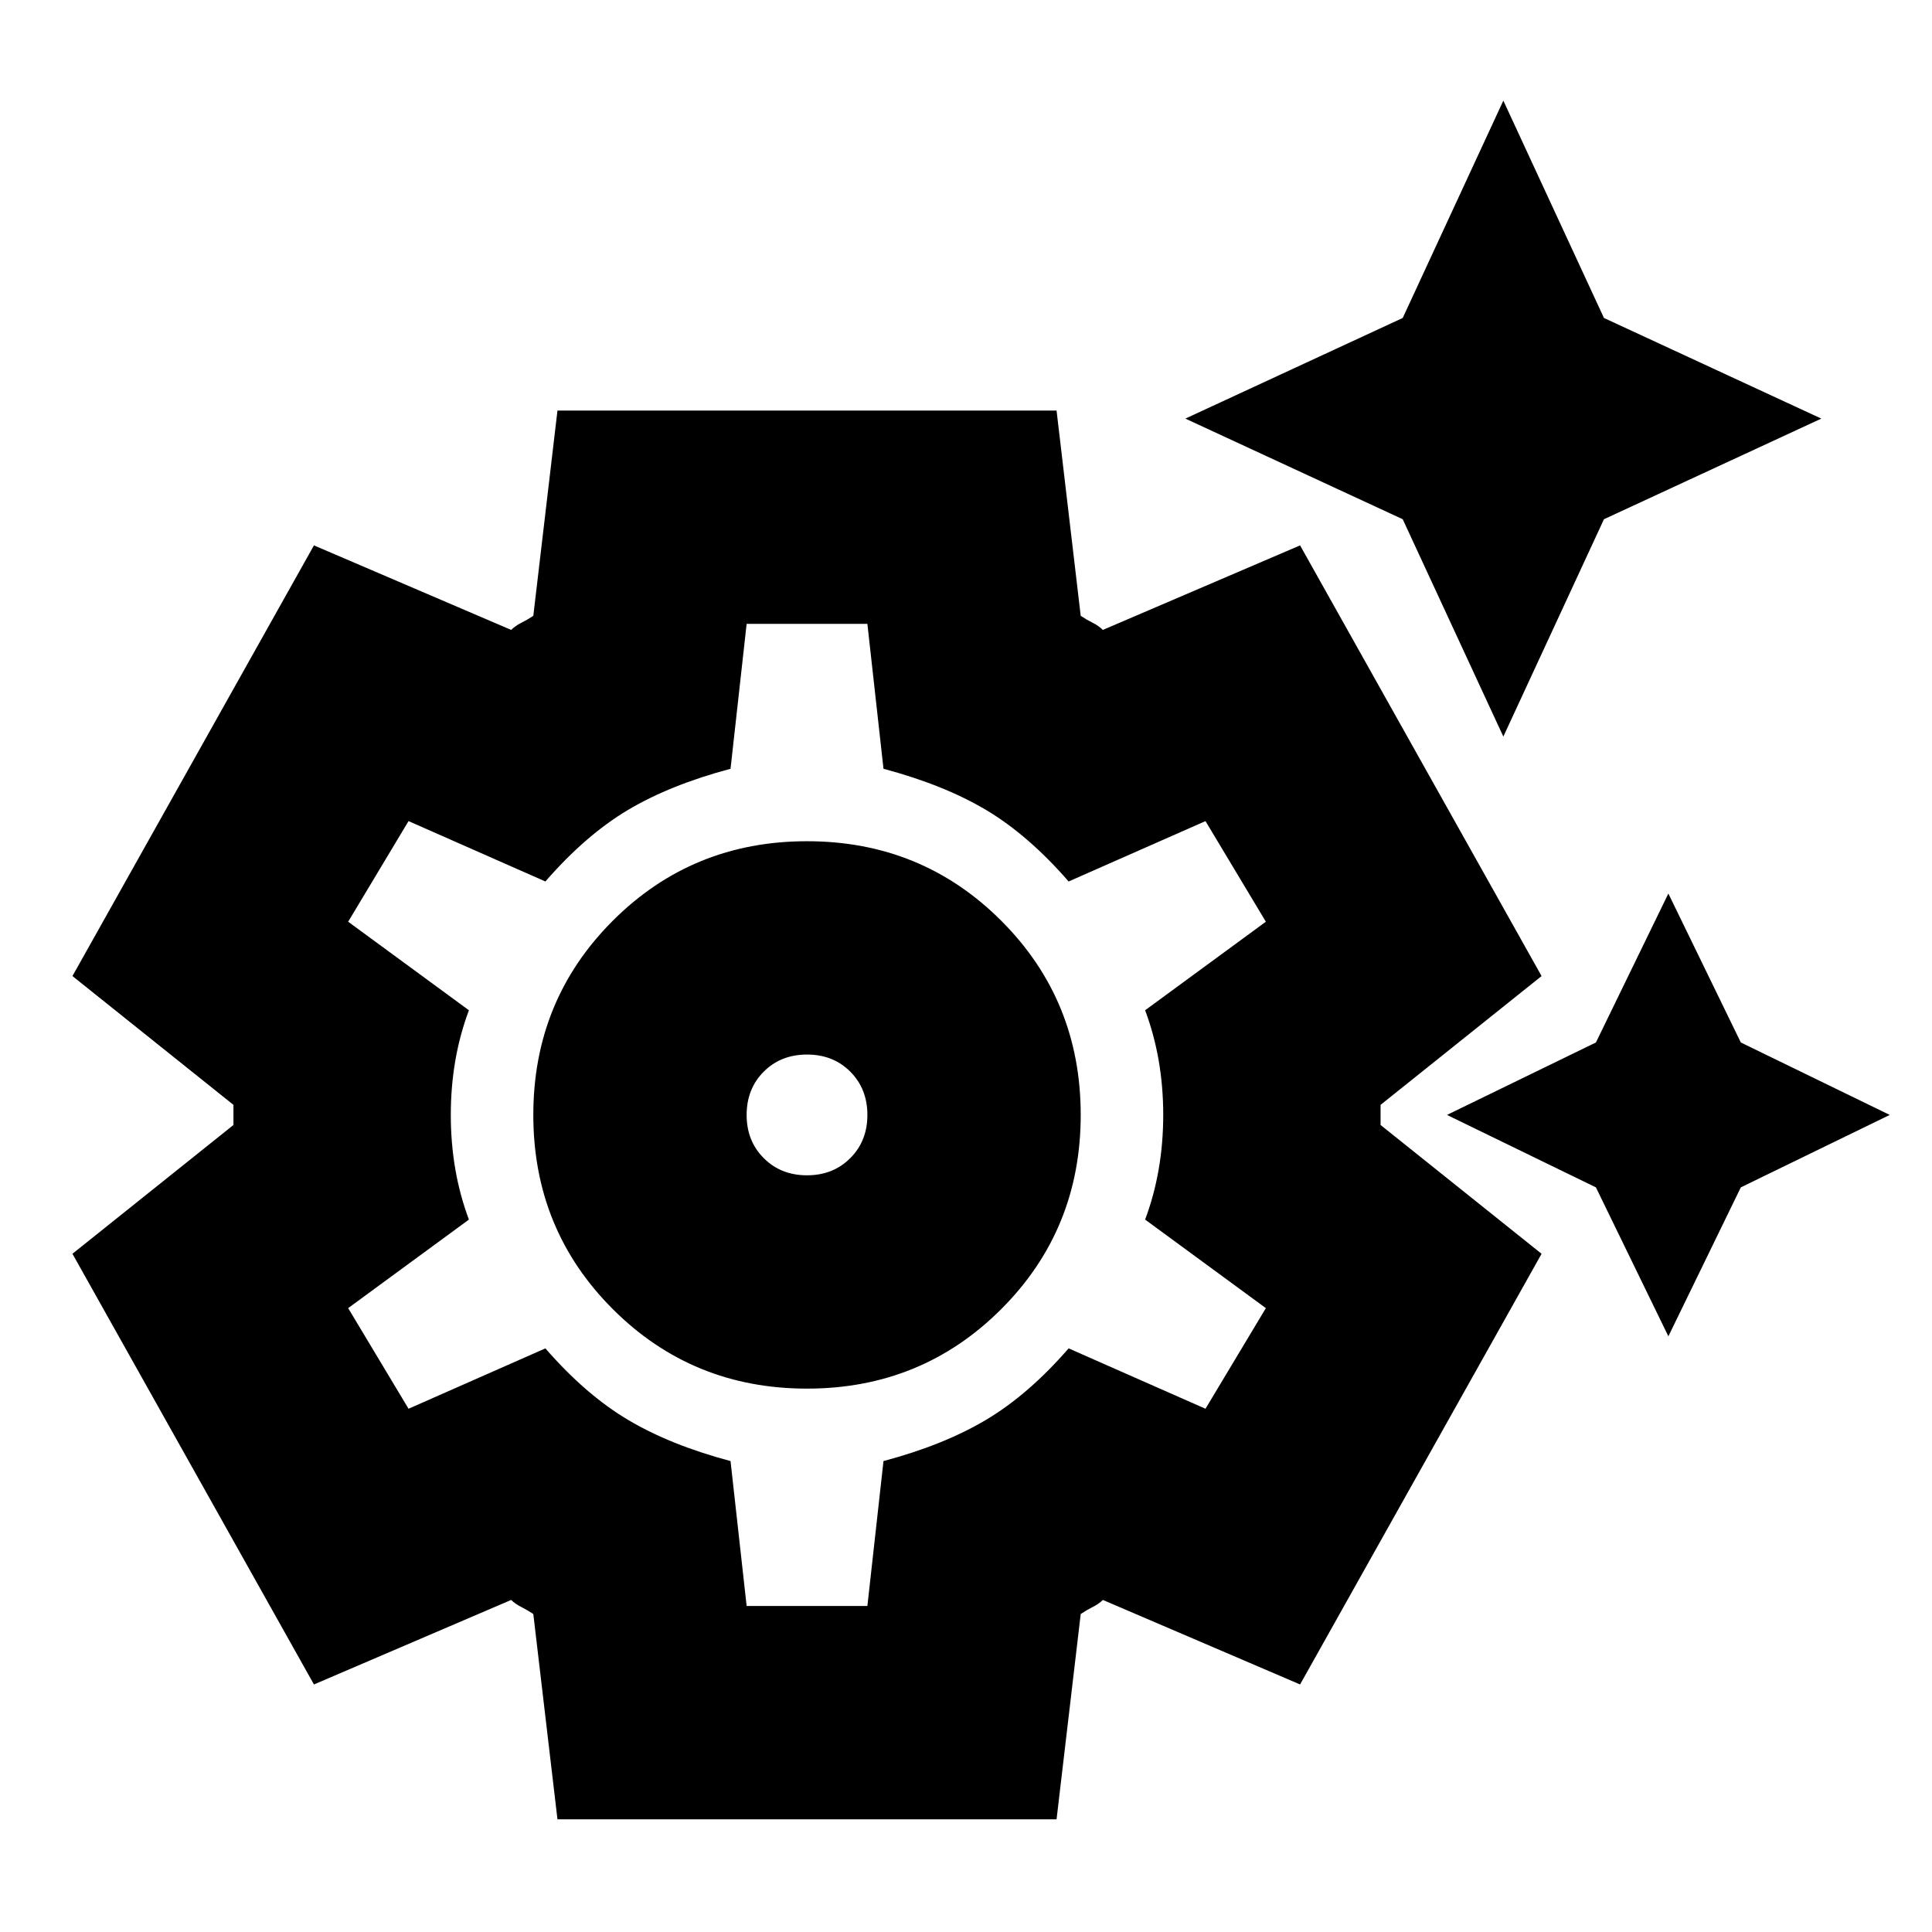 <svg xmlns="http://www.w3.org/2000/svg" height="24" width="24"><path d="M18.675 9.15 17.425 6.45 14.725 5.2 17.425 3.95 18.675 1.25 19.925 3.95 22.625 5.2 19.925 6.45ZM20.725 16.6 19.825 14.75 17.975 13.85 19.825 12.95 20.725 11.1 21.625 12.95 23.475 13.85 21.625 14.75ZM6.925 22.6 6.625 20.05Q6.55 20 6.475 19.962Q6.4 19.925 6.35 19.875L3.9 20.925L0.9 15.575L2.9 13.975Q2.9 13.9 2.9 13.837Q2.9 13.775 2.9 13.725L0.9 12.125L3.9 6.775L6.35 7.825Q6.4 7.775 6.475 7.737Q6.55 7.7 6.625 7.65L6.925 5.1H13.125L13.425 7.65Q13.5 7.7 13.575 7.737Q13.65 7.775 13.7 7.825L16.15 6.775L19.15 12.125L17.15 13.725Q17.15 13.775 17.15 13.837Q17.15 13.9 17.15 13.975L19.15 15.575L16.15 20.925L13.7 19.875Q13.65 19.925 13.575 19.962Q13.5 20 13.425 20.05L13.125 22.6ZM10.025 17.25Q11.45 17.25 12.438 16.262Q13.425 15.275 13.425 13.85Q13.425 12.425 12.438 11.438Q11.45 10.45 10.025 10.45Q8.6 10.45 7.612 11.438Q6.625 12.425 6.625 13.85Q6.625 15.275 7.612 16.262Q8.6 17.25 10.025 17.25ZM10.025 14.6Q9.7 14.6 9.488 14.387Q9.275 14.175 9.275 13.85Q9.275 13.525 9.488 13.312Q9.7 13.1 10.025 13.1Q10.35 13.1 10.562 13.312Q10.775 13.525 10.775 13.85Q10.775 14.175 10.562 14.387Q10.35 14.6 10.025 14.6ZM9.275 19.95H10.775L10.975 18.15Q11.725 17.95 12.25 17.637Q12.775 17.325 13.275 16.75L14.975 17.5L15.725 16.25L14.225 15.15Q14.45 14.55 14.45 13.85Q14.45 13.15 14.225 12.55L15.725 11.45L14.975 10.2L13.275 10.95Q12.775 10.375 12.25 10.062Q11.725 9.75 10.975 9.55L10.775 7.75H9.275L9.075 9.55Q8.325 9.75 7.8 10.062Q7.275 10.375 6.775 10.95L5.075 10.2L4.325 11.45L5.825 12.55Q5.6 13.15 5.6 13.85Q5.6 14.55 5.825 15.15L4.325 16.25L5.075 17.5L6.775 16.75Q7.275 17.325 7.8 17.637Q8.325 17.95 9.075 18.15ZM10.025 13.85Q10.025 13.85 10.025 13.85Q10.025 13.85 10.025 13.85Q10.025 13.85 10.025 13.85Q10.025 13.85 10.025 13.85Q10.025 13.85 10.025 13.85Q10.025 13.85 10.025 13.85Q10.025 13.85 10.025 13.85Q10.025 13.85 10.025 13.85Q10.025 13.85 10.025 13.85Q10.025 13.85 10.025 13.85Q10.025 13.85 10.025 13.85Q10.025 13.85 10.025 13.85Z"/></svg>
